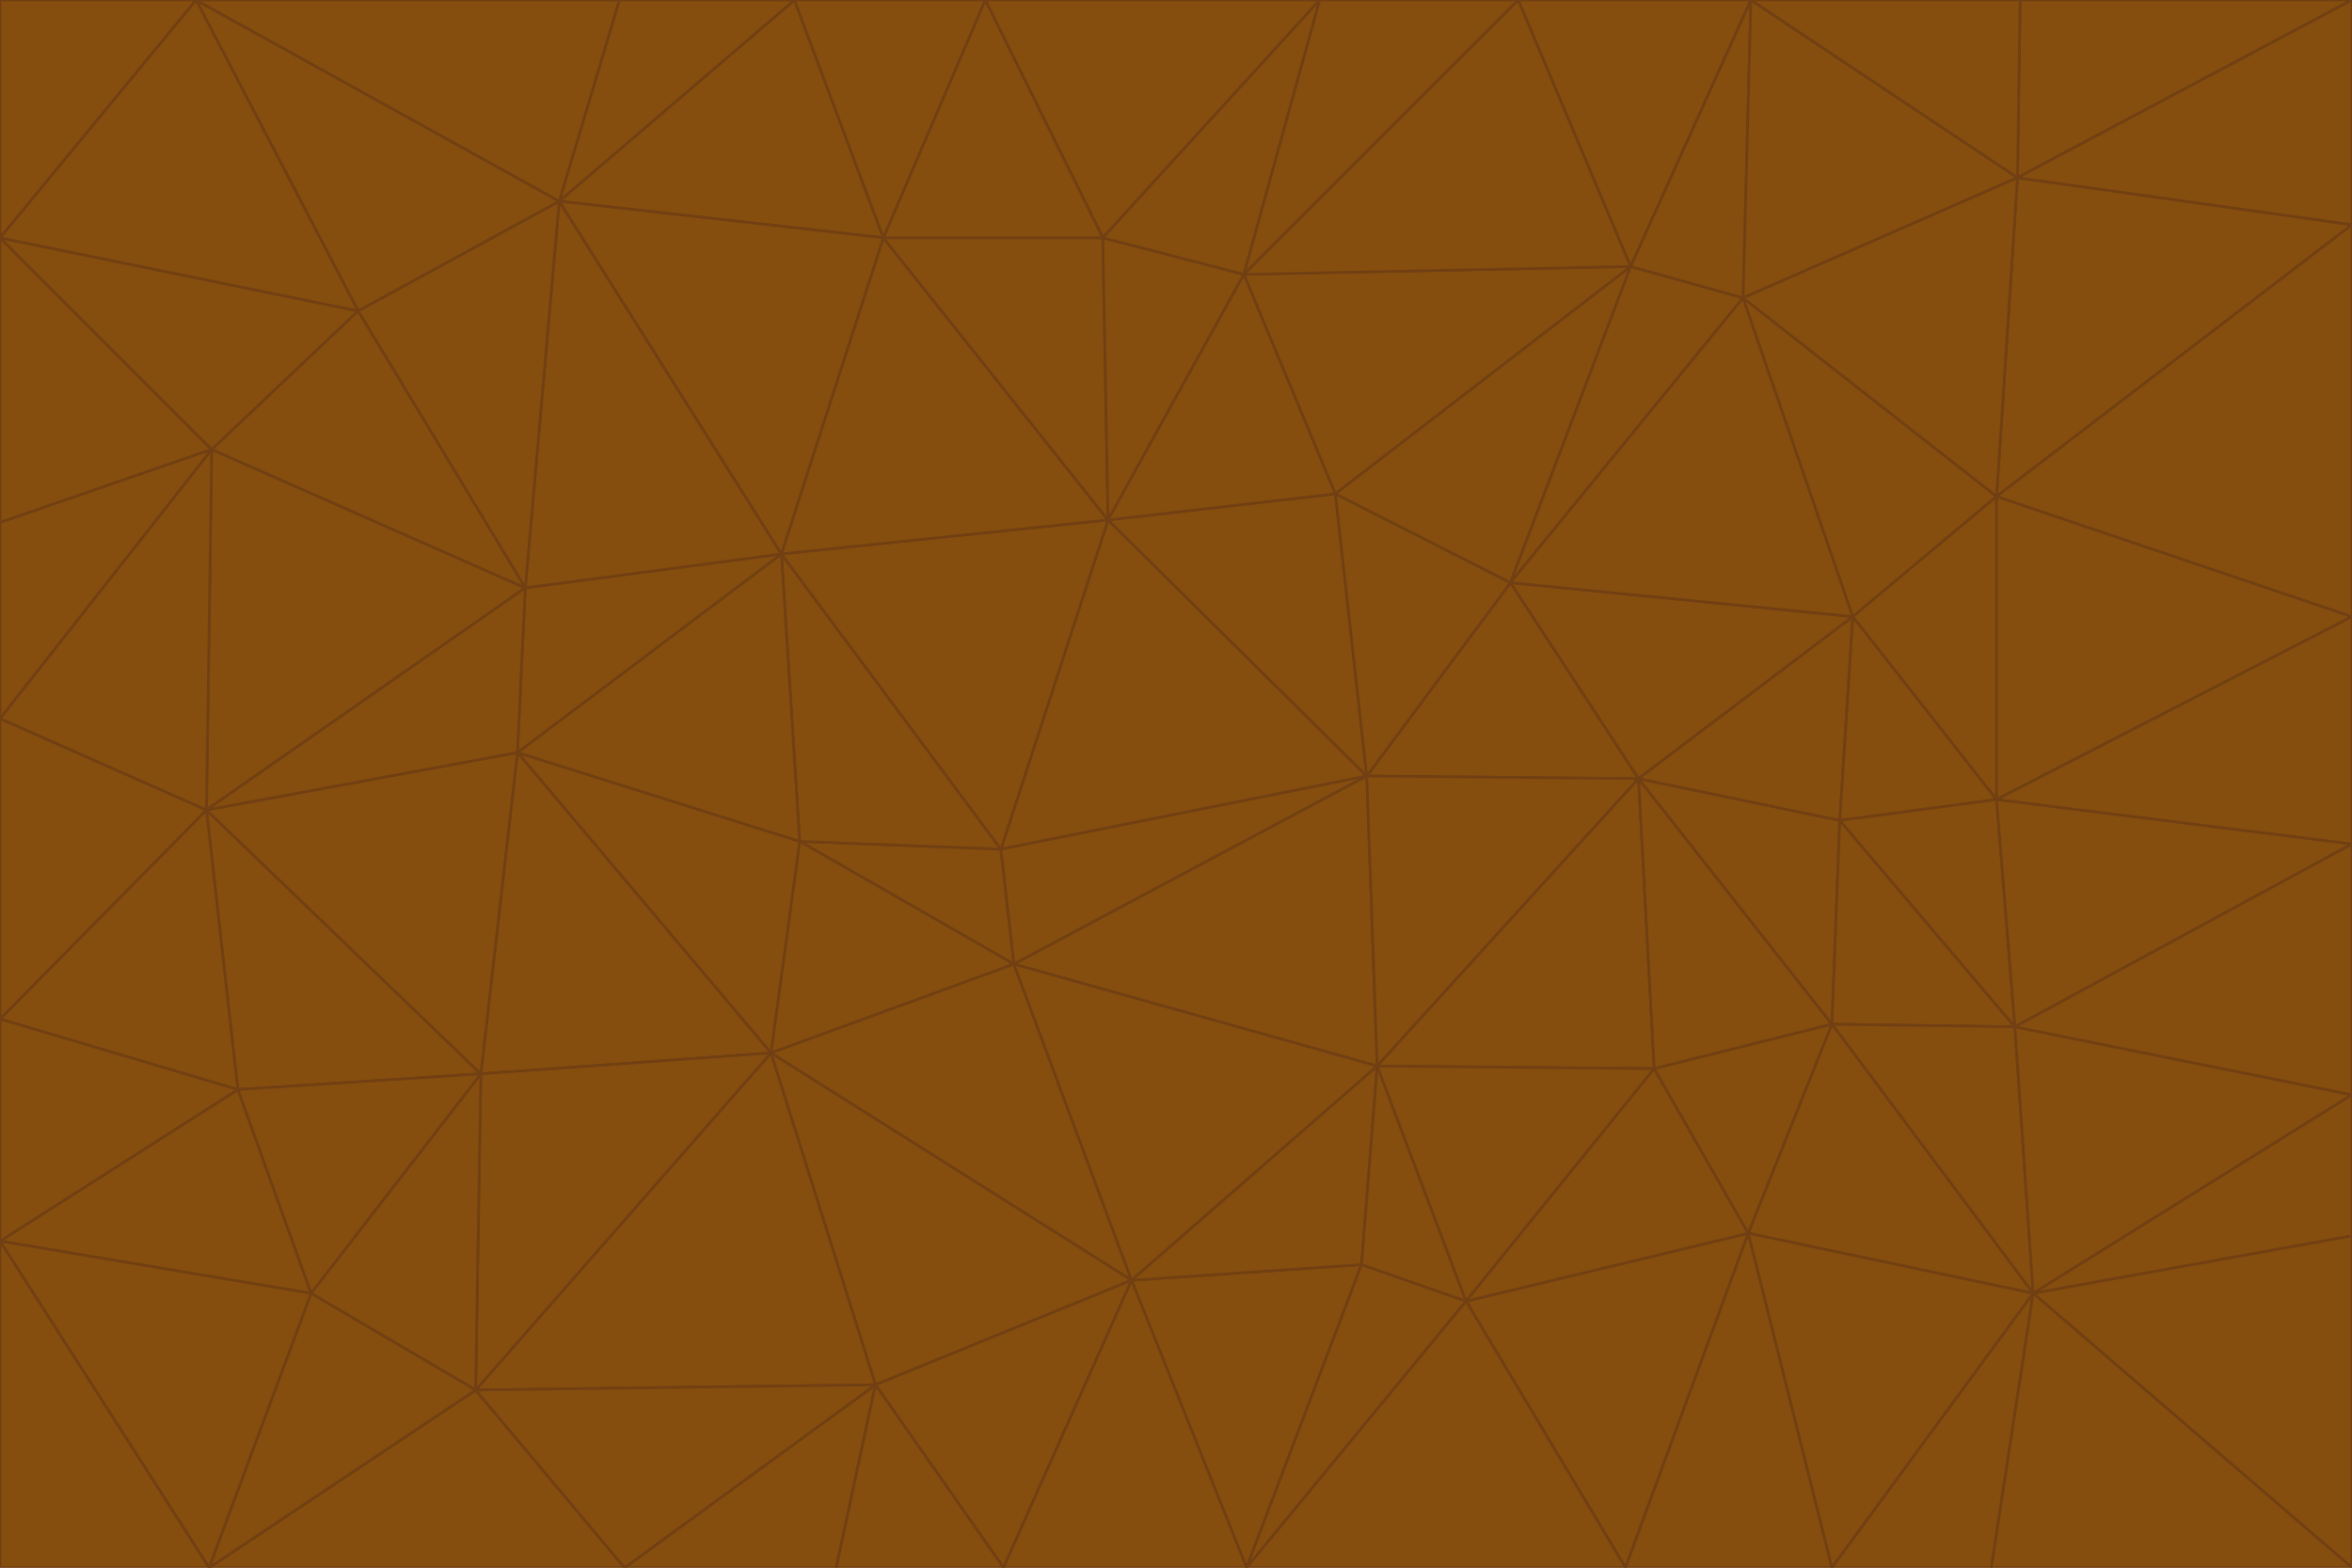 <svg id="visual" viewBox="0 0 900 600" width="900" height="600" xmlns="http://www.w3.org/2000/svg" xmlns:xlink="http://www.w3.org/1999/xlink" version="1.1"><g stroke-width="1" stroke-linejoin="bevel"><path d="M383 325L306 322L388 369Z" fill="#854d0e" stroke="#713f12"></path><path d="M306 322L295 403L388 369Z" fill="#854d0e" stroke="#713f12"></path><path d="M383 325L299 212L306 322Z" fill="#854d0e" stroke="#713f12"></path><path d="M306 322L198 288L295 403Z" fill="#854d0e" stroke="#713f12"></path><path d="M299 212L198 288L306 322Z" fill="#854d0e" stroke="#713f12"></path><path d="M295 403L433 490L388 369Z" fill="#854d0e" stroke="#713f12"></path><path d="M523 297L424 199L383 325Z" fill="#854d0e" stroke="#713f12"></path><path d="M198 288L184 411L295 403Z" fill="#854d0e" stroke="#713f12"></path><path d="M295 403L335 530L433 490Z" fill="#854d0e" stroke="#713f12"></path><path d="M523 297L383 325L388 369Z" fill="#854d0e" stroke="#713f12"></path><path d="M383 325L424 199L299 212Z" fill="#854d0e" stroke="#713f12"></path><path d="M182 532L335 530L295 403Z" fill="#854d0e" stroke="#713f12"></path><path d="M527 408L523 297L388 369Z" fill="#854d0e" stroke="#713f12"></path><path d="M299 212L201 225L198 288Z" fill="#854d0e" stroke="#713f12"></path><path d="M79 310L91 417L184 411Z" fill="#854d0e" stroke="#713f12"></path><path d="M433 490L527 408L388 369Z" fill="#854d0e" stroke="#713f12"></path><path d="M477 600L521 484L433 490Z" fill="#854d0e" stroke="#713f12"></path><path d="M433 490L521 484L527 408Z" fill="#854d0e" stroke="#713f12"></path><path d="M523 297L511 189L424 199Z" fill="#854d0e" stroke="#713f12"></path><path d="M424 199L338 91L299 212Z" fill="#854d0e" stroke="#713f12"></path><path d="M184 411L182 532L295 403Z" fill="#854d0e" stroke="#713f12"></path><path d="M239 600L320 600L335 530Z" fill="#854d0e" stroke="#713f12"></path><path d="M335 530L384 600L433 490Z" fill="#854d0e" stroke="#713f12"></path><path d="M320 600L384 600L335 530Z" fill="#854d0e" stroke="#713f12"></path><path d="M79 310L184 411L198 288Z" fill="#854d0e" stroke="#713f12"></path><path d="M184 411L119 495L182 532Z" fill="#854d0e" stroke="#713f12"></path><path d="M422 91L338 91L424 199Z" fill="#854d0e" stroke="#713f12"></path><path d="M299 212L214 77L201 225Z" fill="#854d0e" stroke="#713f12"></path><path d="M477 600L561 498L521 484Z" fill="#854d0e" stroke="#713f12"></path><path d="M521 484L561 498L527 408Z" fill="#854d0e" stroke="#713f12"></path><path d="M627 298L578 223L523 297Z" fill="#854d0e" stroke="#713f12"></path><path d="M523 297L578 223L511 189Z" fill="#854d0e" stroke="#713f12"></path><path d="M91 417L119 495L184 411Z" fill="#854d0e" stroke="#713f12"></path><path d="M627 298L523 297L527 408Z" fill="#854d0e" stroke="#713f12"></path><path d="M476 105L422 91L424 199Z" fill="#854d0e" stroke="#713f12"></path><path d="M81 172L79 310L201 225Z" fill="#854d0e" stroke="#713f12"></path><path d="M201 225L79 310L198 288Z" fill="#854d0e" stroke="#713f12"></path><path d="M80 600L239 600L182 532Z" fill="#854d0e" stroke="#713f12"></path><path d="M182 532L239 600L335 530Z" fill="#854d0e" stroke="#713f12"></path><path d="M476 105L424 199L511 189Z" fill="#854d0e" stroke="#713f12"></path><path d="M624 102L476 105L511 189Z" fill="#854d0e" stroke="#713f12"></path><path d="M384 600L477 600L433 490Z" fill="#854d0e" stroke="#713f12"></path><path d="M633 409L627 298L527 408Z" fill="#854d0e" stroke="#713f12"></path><path d="M561 498L633 409L527 408Z" fill="#854d0e" stroke="#713f12"></path><path d="M304 0L214 77L338 91Z" fill="#854d0e" stroke="#713f12"></path><path d="M338 91L214 77L299 212Z" fill="#854d0e" stroke="#713f12"></path><path d="M214 77L137 119L201 225Z" fill="#854d0e" stroke="#713f12"></path><path d="M137 119L81 172L201 225Z" fill="#854d0e" stroke="#713f12"></path><path d="M91 417L0 475L119 495Z" fill="#854d0e" stroke="#713f12"></path><path d="M79 310L0 390L91 417Z" fill="#854d0e" stroke="#713f12"></path><path d="M0 275L0 390L79 310Z" fill="#854d0e" stroke="#713f12"></path><path d="M622 600L669 472L561 498Z" fill="#854d0e" stroke="#713f12"></path><path d="M561 498L669 472L633 409Z" fill="#854d0e" stroke="#713f12"></path><path d="M633 409L701 392L627 298Z" fill="#854d0e" stroke="#713f12"></path><path d="M81 172L0 275L79 310Z" fill="#854d0e" stroke="#713f12"></path><path d="M505 0L377 0L422 91Z" fill="#854d0e" stroke="#713f12"></path><path d="M422 91L377 0L338 91Z" fill="#854d0e" stroke="#713f12"></path><path d="M377 0L304 0L338 91Z" fill="#854d0e" stroke="#713f12"></path><path d="M214 77L75 0L137 119Z" fill="#854d0e" stroke="#713f12"></path><path d="M669 472L701 392L633 409Z" fill="#854d0e" stroke="#713f12"></path><path d="M627 298L709 236L578 223Z" fill="#854d0e" stroke="#713f12"></path><path d="M119 495L80 600L182 532Z" fill="#854d0e" stroke="#713f12"></path><path d="M0 475L80 600L119 495Z" fill="#854d0e" stroke="#713f12"></path><path d="M701 392L704 314L627 298Z" fill="#854d0e" stroke="#713f12"></path><path d="M578 223L624 102L511 189Z" fill="#854d0e" stroke="#713f12"></path><path d="M476 105L505 0L422 91Z" fill="#854d0e" stroke="#713f12"></path><path d="M0 390L0 475L91 417Z" fill="#854d0e" stroke="#713f12"></path><path d="M304 0L237 0L214 77Z" fill="#854d0e" stroke="#713f12"></path><path d="M0 91L0 200L81 172Z" fill="#854d0e" stroke="#713f12"></path><path d="M477 600L622 600L561 498Z" fill="#854d0e" stroke="#713f12"></path><path d="M771 393L704 314L701 392Z" fill="#854d0e" stroke="#713f12"></path><path d="M0 91L81 172L137 119Z" fill="#854d0e" stroke="#713f12"></path><path d="M81 172L0 200L0 275Z" fill="#854d0e" stroke="#713f12"></path><path d="M667 114L624 102L578 223Z" fill="#854d0e" stroke="#713f12"></path><path d="M704 314L709 236L627 298Z" fill="#854d0e" stroke="#713f12"></path><path d="M764 306L709 236L704 314Z" fill="#854d0e" stroke="#713f12"></path><path d="M581 0L505 0L476 105Z" fill="#854d0e" stroke="#713f12"></path><path d="M709 236L667 114L578 223Z" fill="#854d0e" stroke="#713f12"></path><path d="M624 102L581 0L476 105Z" fill="#854d0e" stroke="#713f12"></path><path d="M771 393L701 392L778 495Z" fill="#854d0e" stroke="#713f12"></path><path d="M771 393L764 306L704 314Z" fill="#854d0e" stroke="#713f12"></path><path d="M709 236L764 190L667 114Z" fill="#854d0e" stroke="#713f12"></path><path d="M0 475L0 600L80 600Z" fill="#854d0e" stroke="#713f12"></path><path d="M670 0L581 0L624 102Z" fill="#854d0e" stroke="#713f12"></path><path d="M778 495L701 392L669 472Z" fill="#854d0e" stroke="#713f12"></path><path d="M75 0L0 91L137 119Z" fill="#854d0e" stroke="#713f12"></path><path d="M622 600L701 600L669 472Z" fill="#854d0e" stroke="#713f12"></path><path d="M237 0L75 0L214 77Z" fill="#854d0e" stroke="#713f12"></path><path d="M764 306L764 190L709 236Z" fill="#854d0e" stroke="#713f12"></path><path d="M667 114L670 0L624 102Z" fill="#854d0e" stroke="#713f12"></path><path d="M900 236L764 190L764 306Z" fill="#854d0e" stroke="#713f12"></path><path d="M701 600L778 495L669 472Z" fill="#854d0e" stroke="#713f12"></path><path d="M900 86L772 68L764 190Z" fill="#854d0e" stroke="#713f12"></path><path d="M772 68L670 0L667 114Z" fill="#854d0e" stroke="#713f12"></path><path d="M701 600L762 600L778 495Z" fill="#854d0e" stroke="#713f12"></path><path d="M75 0L0 0L0 91Z" fill="#854d0e" stroke="#713f12"></path><path d="M900 323L764 306L771 393Z" fill="#854d0e" stroke="#713f12"></path><path d="M764 190L772 68L667 114Z" fill="#854d0e" stroke="#713f12"></path><path d="M900 0L773 0L772 68Z" fill="#854d0e" stroke="#713f12"></path><path d="M772 68L773 0L670 0Z" fill="#854d0e" stroke="#713f12"></path><path d="M900 419L771 393L778 495Z" fill="#854d0e" stroke="#713f12"></path><path d="M900 419L900 323L771 393Z" fill="#854d0e" stroke="#713f12"></path><path d="M900 473L900 419L778 495Z" fill="#854d0e" stroke="#713f12"></path><path d="M900 323L900 236L764 306Z" fill="#854d0e" stroke="#713f12"></path><path d="M900 600L900 473L778 495Z" fill="#854d0e" stroke="#713f12"></path><path d="M762 600L900 600L778 495Z" fill="#854d0e" stroke="#713f12"></path><path d="M900 236L900 86L764 190Z" fill="#854d0e" stroke="#713f12"></path><path d="M900 86L900 0L772 68Z" fill="#854d0e" stroke="#713f12"></path></g></svg>